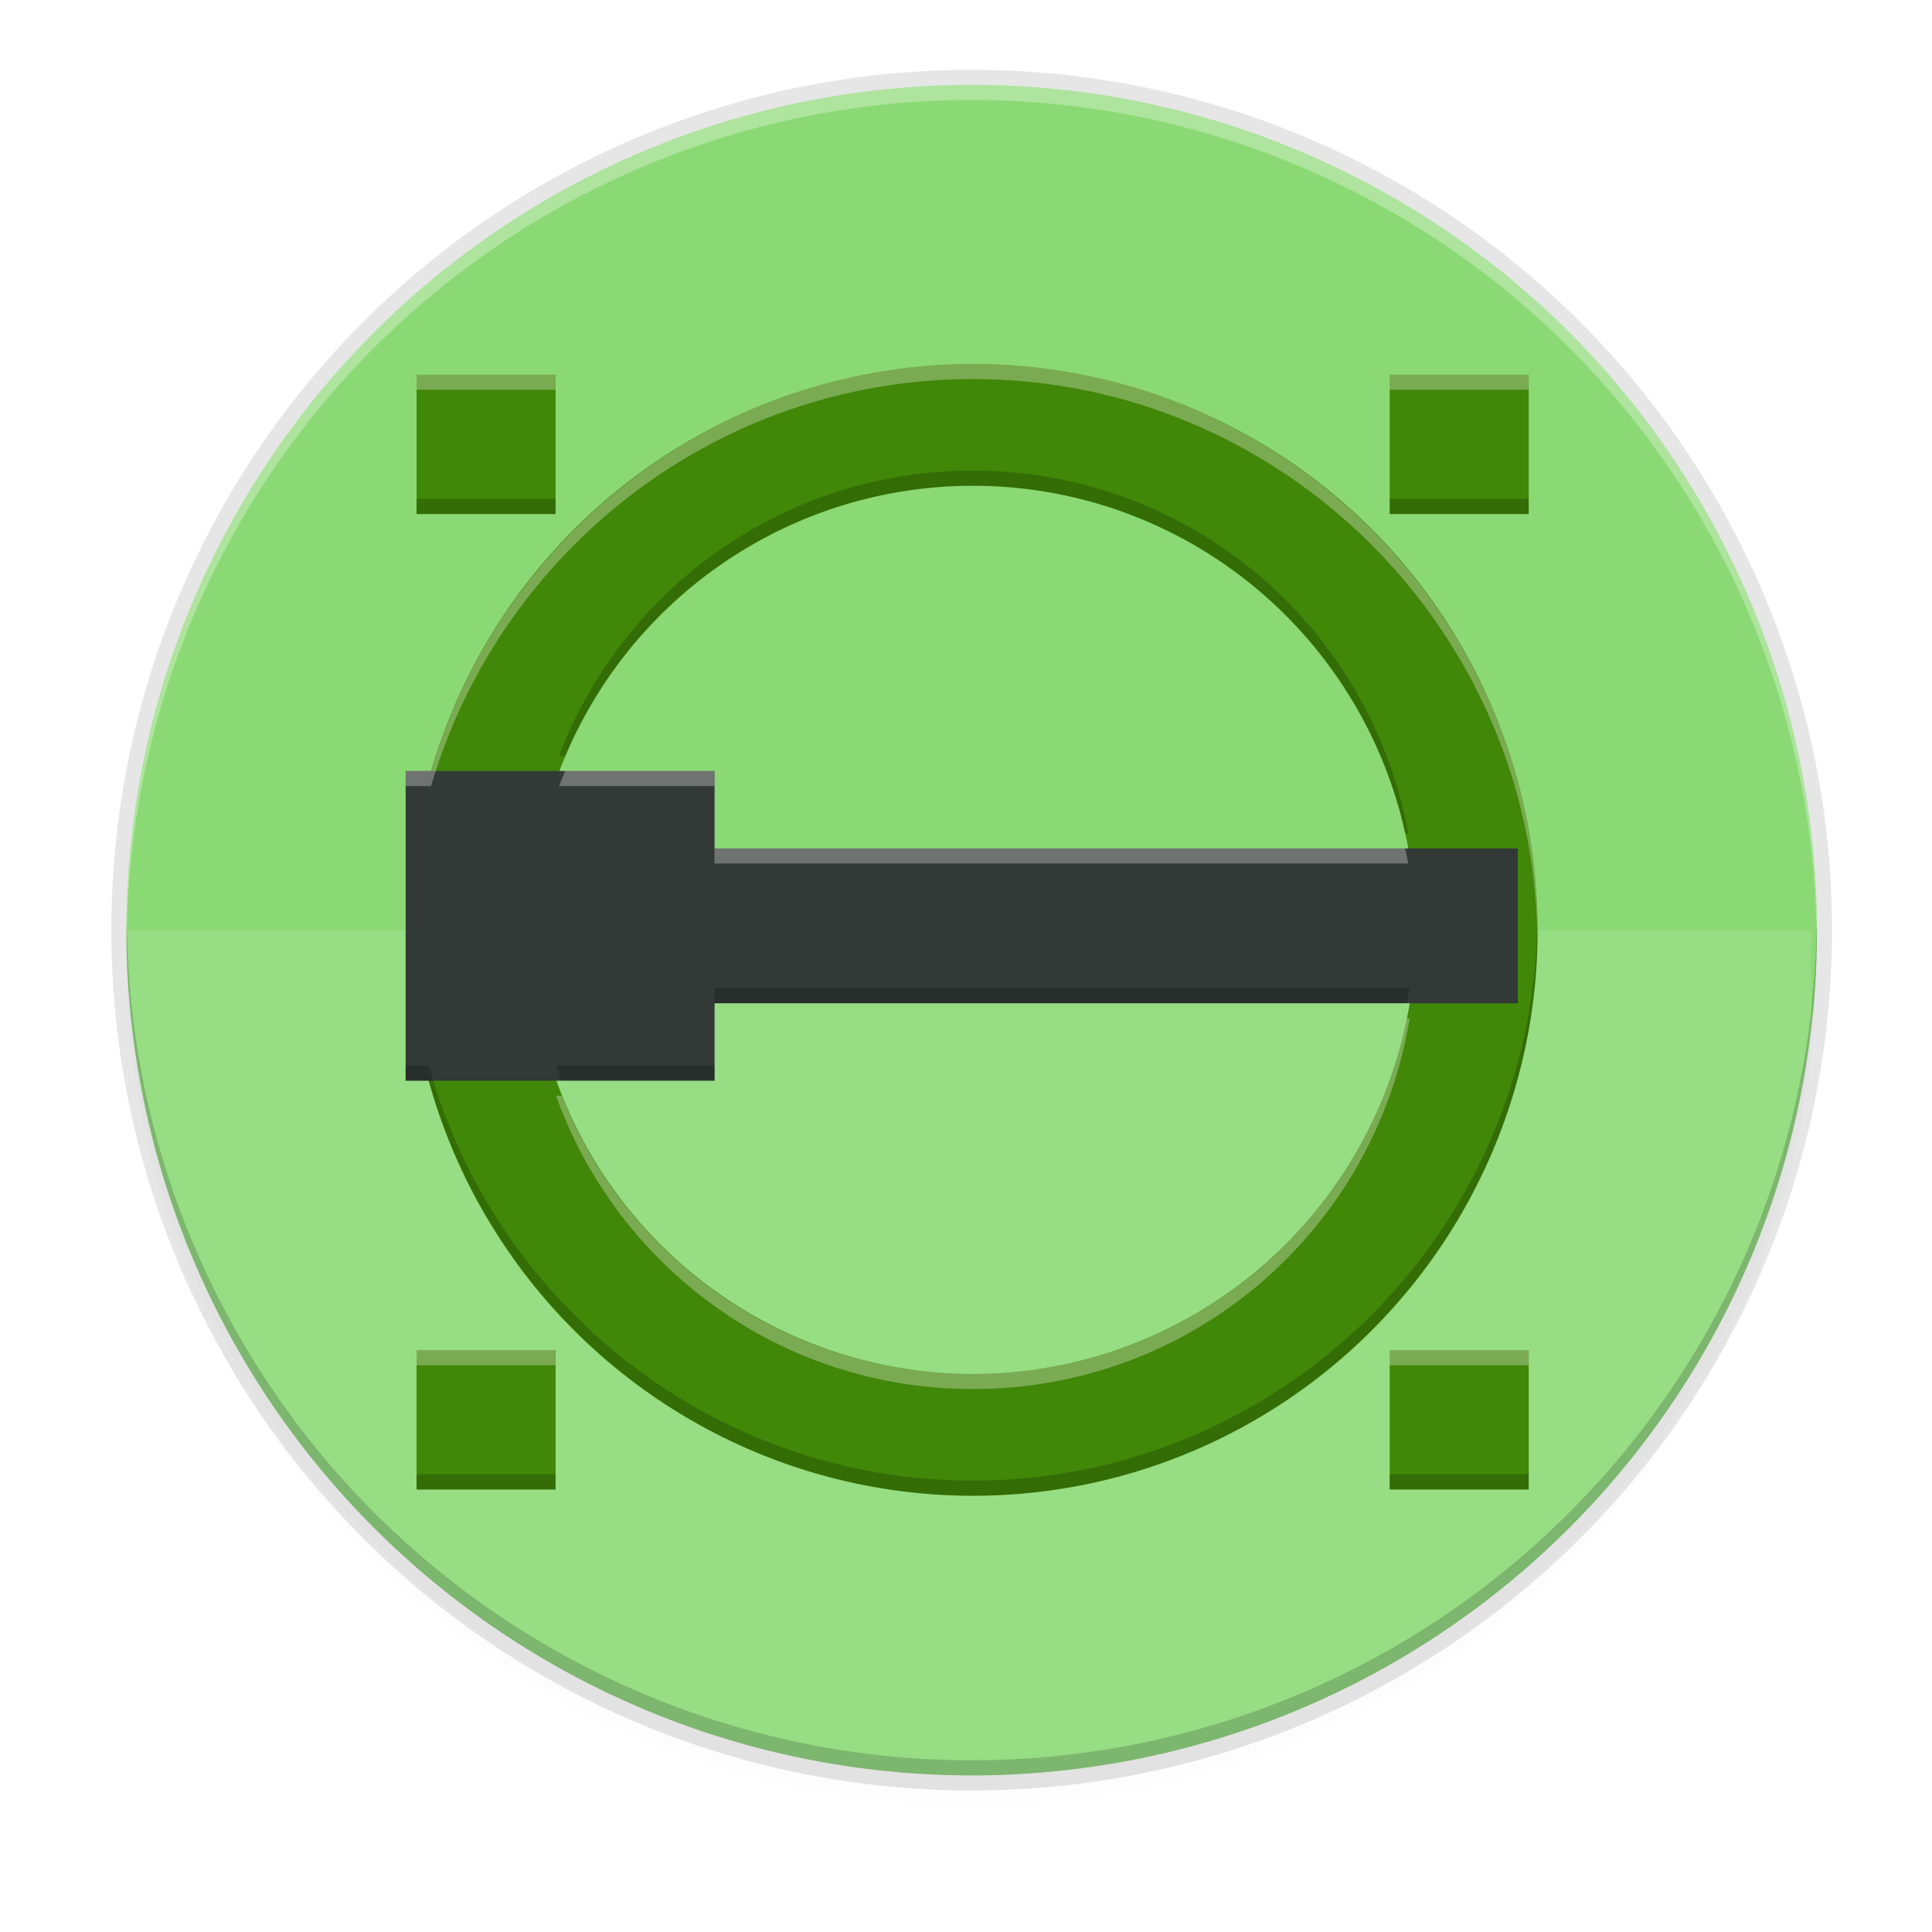 <?xml version="1.0" encoding="UTF-8" standalone="no"?>
<svg
   xmlns:osb="http://www.openswatchbook.org/uri/2009/osb"
   xmlns:dc="http://purl.org/dc/elements/1.1/"
   xmlns:cc="http://creativecommons.org/ns#"
   xmlns:rdf="http://www.w3.org/1999/02/22-rdf-syntax-ns#"
   xmlns:svg="http://www.w3.org/2000/svg"
   xmlns="http://www.w3.org/2000/svg"
   xmlns:xlink="http://www.w3.org/1999/xlink"
   xmlns:sodipodi="http://sodipodi.sourceforge.net/DTD/sodipodi-0.dtd"
   xmlns:inkscape="http://www.inkscape.org/namespaces/inkscape"
   height="256"
   id="svg7384"
   version="1.1"
   width="256"
   sodipodi:docname="librecad.svg"
   inkscape:version="0.92.3 (2405546, 2018-03-11)">
  <sodipodi:namedview
     pagecolor="#ffffff"
     bordercolor="#666666"
     borderopacity="1"
     objecttolerance="10"
     gridtolerance="10"
     guidetolerance="10"
     inkscape:pageopacity="0"
     inkscape:pageshadow="2"
     inkscape:window-width="1920"
     inkscape:window-height="1009"
     id="namedview23"
     showgrid="false"
     inkscape:zoom="3.4011667"
     inkscape:cx="95.074192"
     inkscape:cy="128.752"
     inkscape:window-x="0"
     inkscape:window-y="34"
     inkscape:window-maximized="1"
     inkscape:current-layer="g893" />
  <defs
     id="defs7386">
    <linearGradient
       id="linearGradient5606"
       osb:paint="solid">
      <stop
         id="stop5608"
         offset="0"
         style="stop-color:#000000;stop-opacity:1;" />
    </linearGradient>
    <linearGradient
       id="linearGradient4526"
       osb:paint="solid">
      <stop
         id="stop4528"
         offset="0"
         style="stop-color:#ffffff;stop-opacity:1;" />
    </linearGradient>
    <linearGradient
       id="linearGradient3600-4"
       osb:paint="gradient">
      <stop
         id="stop3602-7"
         offset="0"
         style="stop-color:#f4f4f4;stop-opacity:1" />
      <stop
         id="stop3604-6"
         offset="1"
         style="stop-color:#dbdbdb;stop-opacity:1" />
    </linearGradient>
    <clipPath
       clipPathUnits="userSpaceOnUse"
       id="clipPath1094">
      <path
         style="display:inline;opacity:1;fill:url(#linearGradient1098);fill-opacity:1;stroke:none;stroke-width:2;stroke-linecap:round;stroke-linejoin:round;stroke-miterlimit:4;stroke-dasharray:none;stroke-dashoffset:0;stroke-opacity:1;enable-background:new"
         d="M 188.969,44 C 261.617,44 272,54.357 272,126.938 v 58.125 C 272,257.643 261.617,268 188.969,268 h -73.938 C 42.383,268 32,257.643 32,185.062 v -58.125 C 32,54.357 42.383,44 115.031,44 Z"
         id="path1096"
         inkscape:connector-curvature="0"
         sodipodi:nodetypes="sssssssss" />
    </clipPath>
    <clipPath
       clipPathUnits="userSpaceOnUse"
       id="clipPath1100">
      <path
         style="display:inline;opacity:1;fill:url(#linearGradient1104);fill-opacity:1;stroke:none;stroke-width:2;stroke-linecap:round;stroke-linejoin:round;stroke-miterlimit:4;stroke-dasharray:none;stroke-dashoffset:0;stroke-opacity:1;enable-background:new"
         d="M 188.969,44 C 261.617,44 272,54.357 272,126.938 v 58.125 C 272,257.643 261.617,268 188.969,268 h -73.938 C 42.383,268 32,257.643 32,185.062 v -58.125 C 32,54.357 42.383,44 115.031,44 Z"
         id="path1102"
         inkscape:connector-curvature="0"
         sodipodi:nodetypes="sssssssss" />
    </clipPath>
    <filter
       inkscape:collect="always"
       style="color-interpolation-filters:sRGB"
       id="filter11191"
       x="-0.012"
       width="1.024"
       y="-0.012"
       height="1.024">
      <feGaussianBlur
         inkscape:collect="always"
         stdDeviation="1.12"
         id="feGaussianBlur11193" />
    </filter>
    <filter
       inkscape:collect="always"
       style="color-interpolation-filters:sRGB"
       id="filter11210"
       x="-0.048"
       width="1.096"
       y="-0.048"
       height="1.096">
      <feGaussianBlur
         inkscape:collect="always"
         stdDeviation="4.48"
         id="feGaussianBlur11212" />
    </filter>
    <linearGradient
       id="linearGradient1490"
       x1="33.076"
       x2="91.624"
       y1="210.425"
       y2="262.805"
       gradientUnits="userSpaceOnUse"
       xlink:href="#linearGradient1488"
       gradientTransform="matrix(2.195,0,0,2.192,-10.837,-394.122)" />
    <linearGradient
       id="linearGradient1488">
      <stop
         style="stop-color:#ff8b00"
         id="stop1484"
         offset="0" />
      <stop
         style="stop-color:#ffda2c"
         id="stop1486"
         offset="1" />
    </linearGradient>
    <linearGradient
       id="e"
       x1="43.844"
       x2="-60"
       y1="234"
       y2="234"
       gradientTransform="matrix(1.002,0,0,1,72.09,56.015)"
       gradientUnits="userSpaceOnUse"
       xlink:href="#b" />
    <linearGradient
       id="b">
      <stop
         id="stop11"
         offset="0"
         stop-color="#d5d3cf" />
      <stop
         id="stop13"
         offset=".038"
         stop-color="#e3e2df" />
      <stop
         id="stop15"
         offset=".077"
         stop-color="#c0bfbc" />
      <stop
         id="stop17"
         offset=".923"
         stop-color="#c0bfbc" />
      <stop
         id="stop19"
         offset=".962"
         stop-color="#e3e2df" />
      <stop
         id="stop21"
         offset="1"
         stop-color="#d5d3cf" />
    </linearGradient>
  </defs>
  <g
     id="layer9"
     label="status"
     style="display:inline"
     transform="translate(-773,327)" />
  <g
     id="layer2"
     style="display:inline"
     transform="translate(-532,-40)" />
  <g
     id="layer4"
     style="display:inline"
     transform="translate(-532,-40)" />
  <g
     id="g1812"
     style="display:inline"
     transform="translate(-532,-40)" />
  <g
     id="g6217"
     style="display:inline"
     transform="translate(-532,-40)" />
  <g
     id="layer3"
     style="display:inline"
     transform="translate(-532,-40)" />
  <g
     id="layer1"
     style="display:inline"
     transform="translate(-532,-40)" />
  <circle
     style="display:inline;opacity:0.1;fill:#000000;fill-opacity:1;stroke:none;stroke-width:1;stroke-linecap:round;stroke-linejoin:round;stroke-miterlimit:4;stroke-dasharray:none;stroke-opacity:1;filter:url(#filter11210);enable-background:new"
     id="path11042-0"
     r="112"
     cy="127.248"
     cx="128.752" />
  <circle
     style="display:inline;opacity:0.1;fill:#000000;fill-opacity:1;stroke:none;stroke-width:1;stroke-linecap:round;stroke-linejoin:round;stroke-miterlimit:4;stroke-dasharray:none;stroke-opacity:1;filter:url(#filter11191);enable-background:new"
     id="path11042-6"
     r="112"
     cy="125.248"
     cx="128.752" />
  <circle
     style="display:inline;opacity:0.1;fill:#000000;fill-opacity:1;stroke:none;stroke-width:1;stroke-linecap:round;stroke-linejoin:round;stroke-miterlimit:4;stroke-dasharray:none;stroke-opacity:1;enable-background:new"
     id="path11042-7"
     cy="123.248"
     cx="128.752"
     r="114" />
  <circle
     style="display:inline;opacity:1;fill:#8bd975;fill-opacity:1;stroke:none;stroke-width:1;stroke-linecap:round;stroke-linejoin:round;stroke-miterlimit:4;stroke-dasharray:none;stroke-opacity:1;enable-background:new"
     id="path11042"
     r="112"
     cy="123.248"
     cx="128.752" />
  <path
     style="display:inline;opacity:0.3;fill:#ffffff;fill-opacity:1;stroke:none;stroke-width:1;stroke-linecap:round;stroke-linejoin:round;stroke-miterlimit:4;stroke-dasharray:none;stroke-opacity:1;enable-background:new"
     d="M 128.752,11.248 A 112,112 0 0 0 16.752,123.248 112,112 0 0 0 16.793,124.418 112,112 0 0 1 128.752,13.248 112,112 0 0 1 240.711,124.078 a 112,112 0 0 0 0.041,-0.83 112,112 0 0 0 -112,-112 z"
     id="path11042-1"
     inkscape:connector-curvature="0" />
  <path
     inkscape:connector-curvature="0"
     style="display:inline;opacity:0.2;fill:#000000;fill-opacity:1;stroke:none;stroke-width:1;stroke-linecap:round;stroke-linejoin:round;stroke-miterlimit:4;stroke-dasharray:none;stroke-opacity:1;enable-background:new"
     d="m 128.752,235.248 a 112,112 0 0 1 -112,-112 112,112 0 0 1 0.041,-1.17 A 112,112 0 0 0 128.752,233.248 112,112 0 0 0 240.711,122.418 a 112,112 0 0 1 0.041,0.83 112,112 0 0 1 -112,112 z"
     id="path11042-1-7" />
  <path
     style="display:inline;opacity:0.1;fill:#ffffff;fill-opacity:1;stroke:none;stroke-width:11.146;stroke-linecap:round;stroke-linejoin:round;stroke-miterlimit:4;stroke-dasharray:none;stroke-opacity:1;enable-background:new"
     d="M 16.752 123.248 C 16.971 125.888 17.018 129.234 17.154 132.166 A 112 112 0 0 0 18.381 142.285 A 112 112 0 0 0 20.834 153.207 A 112 112 0 0 0 24.363 163.832 A 112 112 0 0 0 28.938 174.051 A 112 112 0 0 0 34.508 183.762 A 112 112 0 0 0 41.02 192.869 A 112 112 0 0 0 48.408 201.279 A 112 112 0 0 0 56.6 208.91 A 112 112 0 0 0 65.512 215.686 A 112 112 0 0 0 75.057 221.537 A 112 112 0 0 0 85.137 226.406 A 112 112 0 0 0 95.654 230.246 A 112 112 0 0 0 106.502 233.016 A 112 112 0 0 0 117.57 234.688 A 112 112 0 0 0 128.627 235.242 C 129.63 235.241 130.686 235.156 131.699 235.143 A 112 112 0 0 0 136.674 234.967 A 112 112 0 0 0 147.789 233.619 A 112 112 0 0 0 158.711 231.166 A 112 112 0 0 0 169.336 227.637 A 112 112 0 0 0 179.555 223.062 A 112 112 0 0 0 189.266 217.492 A 112 112 0 0 0 198.373 210.98 A 112 112 0 0 0 206.783 203.592 A 112 112 0 0 0 214.414 195.4 A 112 112 0 0 0 221.189 186.488 A 112 112 0 0 0 227.041 176.943 A 112 112 0 0 0 231.91 166.863 A 112 112 0 0 0 235.75 156.346 A 112 112 0 0 0 238.52 145.498 A 112 112 0 0 0 240.158 134.668 C 239.961 130.585 239.868 126.664 240.152 123.248 L 16.752 123.248 z "
     id="rect12119" />
  <g
     transform="translate(-131.33,-130.419)"
     id="g37">
    <g
       transform="matrix(3.543,0,0,3.543,143.039,-683.556)"
       id="g35">
      <path
         inkscape:connector-curvature="0"
         style="fill:#418708"
         d="m 12.275,282.843 v -2.606 h 5.199 v 5.212 h -5.199 z m 36.394,0 v -2.606 h 5.199 v 5.212 H 48.669 Z M 12.275,246.361 v -2.606 h 5.199 v 5.212 h -5.199 z m 36.394,0 v -2.606 h 5.199 v 5.212 h -5.199 z"
         id="path30" />
      <ellipse
         style="fill:none;stroke:#418708;stroke-width:4.555"
         id="ellipse2327"
         cx="33.083"
         cy="264.518"
         rx="18.841"
         ry="18.887" />
      <path
         inkscape:connector-curvature="0"
         style="fill:#323936"
         d="m 11.866,264.368 v -5.791 h 11.554 v 2.895 h 30.04 v 5.791 H 23.42 v 2.895 H 11.866 Z"
         id="path33" />
    </g>
    <g
       transform="matrix(3.543,0,0,3.543,-104.523,-685.085)"
       id="g893">
      <path
         style="fill:#ffffff;fill-opacity:1;stroke-width:1;opacity:0.3"
         d="m 102.953,243.785 c -9.581,0 -17.692,6.443 -20.263,15.224 h -0.953 v 0.564 h 0.953 c 2.571,-8.781 10.682,-15.224 20.263,-15.224 11.545,0 20.96,9.353 21.112,20.882 0.001,-0.094 0.007,-0.188 0.007,-0.282 0,-11.659 -9.48,-21.164 -21.119,-21.164 z m -20.807,0.401 v 0.564 h 5.199 v -0.564 z m 36.394,0 v 0.564 h 5.199 v -0.564 z m -30.835,14.822 c -0.079,0.186 -0.154,0.375 -0.227,0.564 h 5.813 v -0.564 z m 5.586,2.896 v 0.564 h 25.946 c -0.035,-0.19 -0.075,-0.377 -0.116,-0.564 z m 25.893,6.355 c -1.524,7.605 -8.191,13.299 -16.231,13.299 -6.983,0 -12.931,-4.294 -15.374,-10.404 h -0.214 c 2.294,6.409 8.392,10.969 15.588,10.969 8.239,0 15.038,-5.977 16.337,-13.864 z m -37.039,12.409 v 0.564 h 5.199 v -0.564 z m 36.394,0 v 0.564 h 5.199 v -0.564 z"
         id="path887"
         inkscape:connector-curvature="0" />
      <path
         style="fill:#000000;fill-opacity:1;stroke-width:1;opacity:0.2"
         d="m 102.953,247.775 c -7.083,0 -13.1,4.419 -15.475,10.669 h 0.227 c 2.515,-5.95 8.38,-10.104 15.248,-10.104 7.935,0 14.531,5.546 16.167,13 h 0.116 c -1.42,-7.738 -8.15,-13.564 -16.284,-13.564 z m -20.807,1.058 v 0.564 h 5.199 v -0.564 z m 36.394,0 v 0.564 h 5.199 v -0.564 z m 5.525,15.833 c -0.152,11.529 -9.567,20.882 -21.112,20.882 -9.69,0 -17.876,-6.59 -20.349,-15.523 h -0.868 v 0.564 h 0.868 c 2.472,8.933 10.659,15.523 20.349,15.523 11.639,0 21.119,-9.505 21.119,-21.164 0,-0.095 -0.006,-0.188 -0.007,-0.282 z m -30.774,2.463 v 0.564 h 25.893 c 0.037,-0.187 0.075,-0.375 0.106,-0.564 z m -5.926,2.895 c 0.068,0.19 0.14,0.378 0.215,0.564 h 5.711 v -0.564 z m -5.219,15.29 v 0.564 h 5.199 v -0.564 z m 36.394,0 v 0.564 h 5.199 v -0.564 z"
         id="path901"
         inkscape:connector-curvature="0" />
    </g>
  </g>
</svg>
